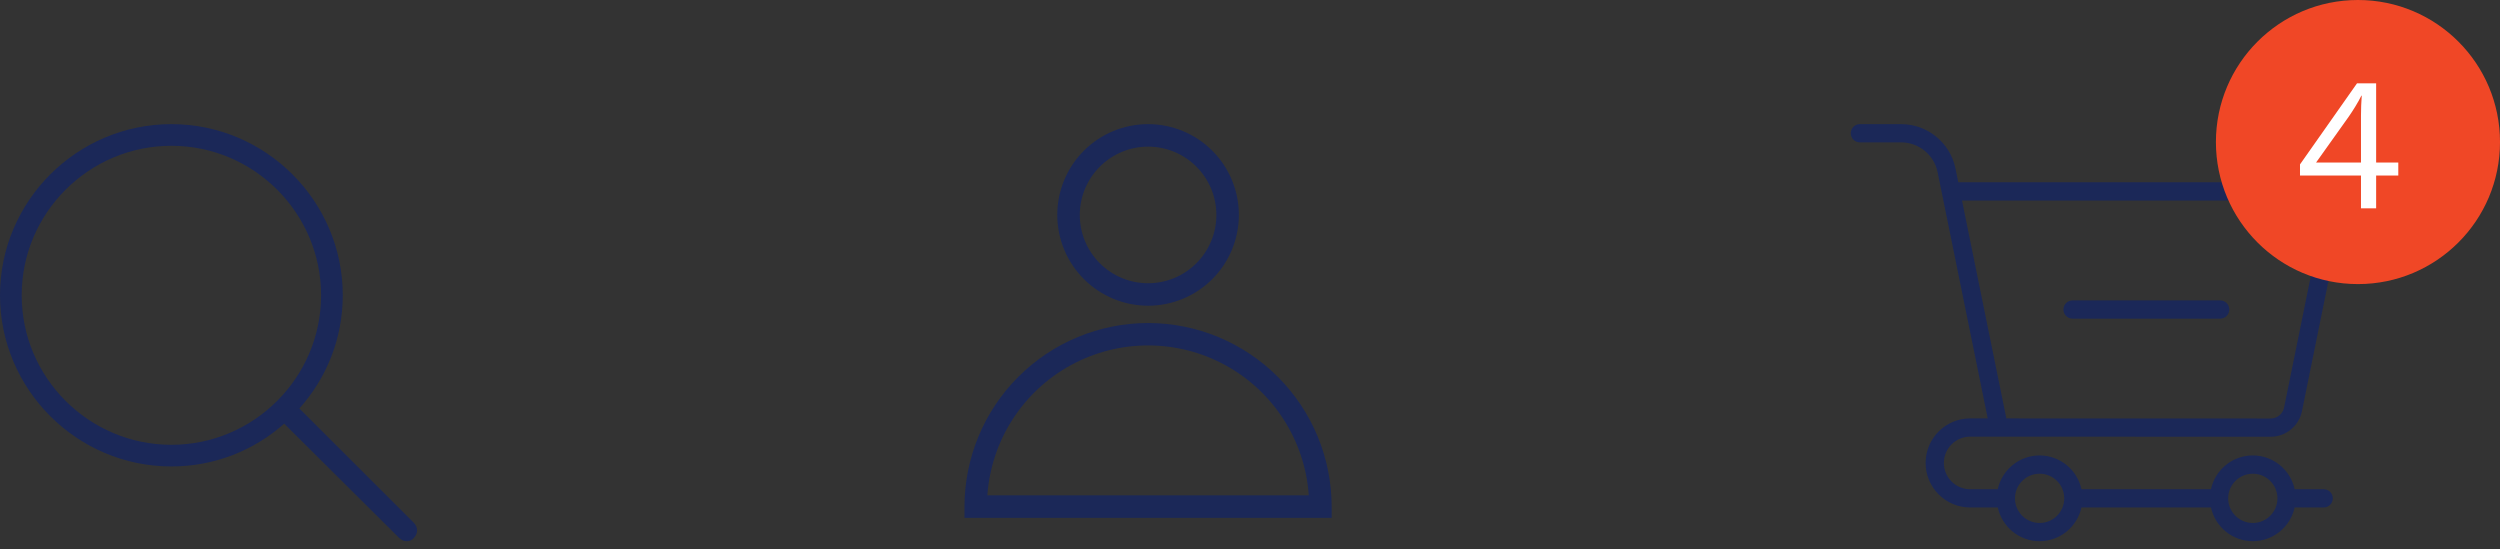 <svg width="132" height="29" viewBox="0 0 132 29" fill="none" xmlns="http://www.w3.org/2000/svg">
<rect x="0" y="0" width="132" height="29" fill="#333333" stroke="none"/>
<path d="M104.024 23.055L119.893 23.06C120.69 23.06 121.384 22.493 121.543 21.713L123.708 11.066C123.781 10.711 123.691 10.347 123.462 10.066C123.233 9.786 122.894 9.625 122.532 9.625H103.398L103.249 8.896C102.973 7.539 101.768 6.554 100.382 6.554H98.202C97.936 6.554 97.721 6.77 97.721 7.036C97.721 7.301 97.936 7.517 98.202 7.517H100.382C101.311 7.517 102.119 8.178 102.305 9.088L104.952 22.091H104.024C102.728 22.091 101.672 23.146 101.672 24.443C101.672 25.74 102.728 26.795 104.024 26.795H105.482C105.705 27.811 106.609 28.575 107.691 28.575C108.773 28.575 109.678 27.811 109.9 26.795H116.739C116.961 27.811 117.866 28.575 118.948 28.575C120.03 28.575 120.935 27.811 121.157 26.795H122.69C122.956 26.795 123.172 26.579 123.172 26.313C123.172 26.047 122.956 25.831 122.69 25.831H121.158C120.938 24.813 120.032 24.047 118.948 24.047C117.864 24.047 116.959 24.813 116.738 25.831H109.901C109.681 24.813 108.774 24.047 107.691 24.047C106.608 24.047 105.703 24.813 105.481 25.831L104.024 25.831C103.258 25.831 102.636 25.209 102.636 24.443C102.636 23.677 103.259 23.055 104.024 23.055L104.024 23.055ZM103.594 10.589H122.533C122.706 10.597 122.791 10.707 122.764 10.874L120.599 21.521C120.531 21.855 120.234 22.097 119.894 22.097L105.936 22.093L103.594 10.589ZM118.949 25.012C119.665 25.012 120.249 25.595 120.249 26.313C120.249 27.031 119.666 27.613 118.949 27.613C118.231 27.613 117.648 27.031 117.648 26.313C117.648 25.595 118.232 25.012 118.949 25.012ZM107.692 25.012C108.41 25.012 108.992 25.595 108.992 26.313C108.992 27.031 108.41 27.613 107.692 27.613C106.975 27.613 106.391 27.031 106.391 26.313C106.391 25.595 106.974 25.012 107.692 25.012Z" fill="#1B2858"/>
<path d="M109.431 16.825H117.226C117.492 16.825 117.707 16.609 117.707 16.343C117.707 16.077 117.492 15.861 117.226 15.861H109.431C109.165 15.861 108.949 16.077 108.949 16.343C108.949 16.609 109.164 16.825 109.431 16.825Z" fill="#1B2858"/>
<path d="M21.85 27.603L15.807 21.568C17.239 19.967 18.098 17.879 18.098 15.591C18.098 10.615 14.032 6.554 9.049 6.554C4.066 6.554 0 10.615 0 15.591C0 20.567 4.066 24.629 9.049 24.629C11.34 24.629 13.431 23.77 15.005 22.369L21.076 28.404C21.191 28.518 21.334 28.575 21.477 28.575C21.621 28.575 21.764 28.518 21.85 28.404C22.079 28.175 22.079 27.832 21.85 27.603L21.85 27.603ZM9.049 23.485C4.696 23.485 1.145 19.938 1.145 15.591C1.145 11.244 4.696 7.698 9.049 7.698C13.402 7.698 16.953 11.244 16.953 15.591C16.953 19.938 13.402 23.485 9.049 23.485Z" fill="#1B2858"/>
<path d="M60.618 16.142C61.889 16.142 63.109 15.637 64.008 14.738C64.907 13.839 65.412 12.62 65.413 11.348C65.413 10.077 64.908 8.857 64.008 7.958C63.11 7.059 61.89 6.554 60.619 6.554C59.347 6.554 58.128 7.059 57.228 7.958C56.329 8.857 55.824 10.076 55.824 11.348C55.825 12.619 56.331 13.838 57.23 14.736C58.128 15.635 59.347 16.141 60.618 16.142H60.618ZM60.618 7.742C61.575 7.742 62.492 8.122 63.168 8.798C63.845 9.474 64.225 10.392 64.225 11.348C64.225 12.305 63.845 13.222 63.169 13.899C62.492 14.575 61.575 14.955 60.618 14.955C59.662 14.955 58.744 14.575 58.068 13.898C57.392 13.222 57.012 12.305 57.012 11.348C57.014 10.392 57.394 9.476 58.07 8.8C58.746 8.124 59.662 7.744 60.618 7.742V7.742Z" fill="#1B2858"/>
<path d="M60.618 17.055C58.048 17.057 55.584 18.08 53.767 19.897C51.95 21.714 50.928 24.178 50.925 26.748V27.342H70.312V26.748C70.309 24.178 69.287 21.714 67.469 19.897C65.652 18.08 63.188 17.057 60.618 17.055H60.618ZM52.133 26.154C52.335 23.262 53.995 20.672 56.538 19.282C59.081 17.891 62.157 17.891 64.7 19.282C67.243 20.672 68.903 23.262 69.104 26.154H52.133Z" fill="#1B2858"/>
<circle cx="124.5" cy="7.5" r="7.5" fill="#F04726"/>
<path d="M124.66 11V9.27H121.44V8.68L124.45 4.4H125.46V8.58H126.63V9.27H125.46V11H124.66ZM122.29 8.58H124.66V6.11C124.66 5.937 124.663 5.76 124.67 5.58C124.683 5.4 124.693 5.223 124.7 5.05H124.68C124.6 5.217 124.497 5.403 124.37 5.61C124.243 5.817 124.127 5.997 124.02 6.15L122.29 8.58Z" fill="white"/>
</svg>
